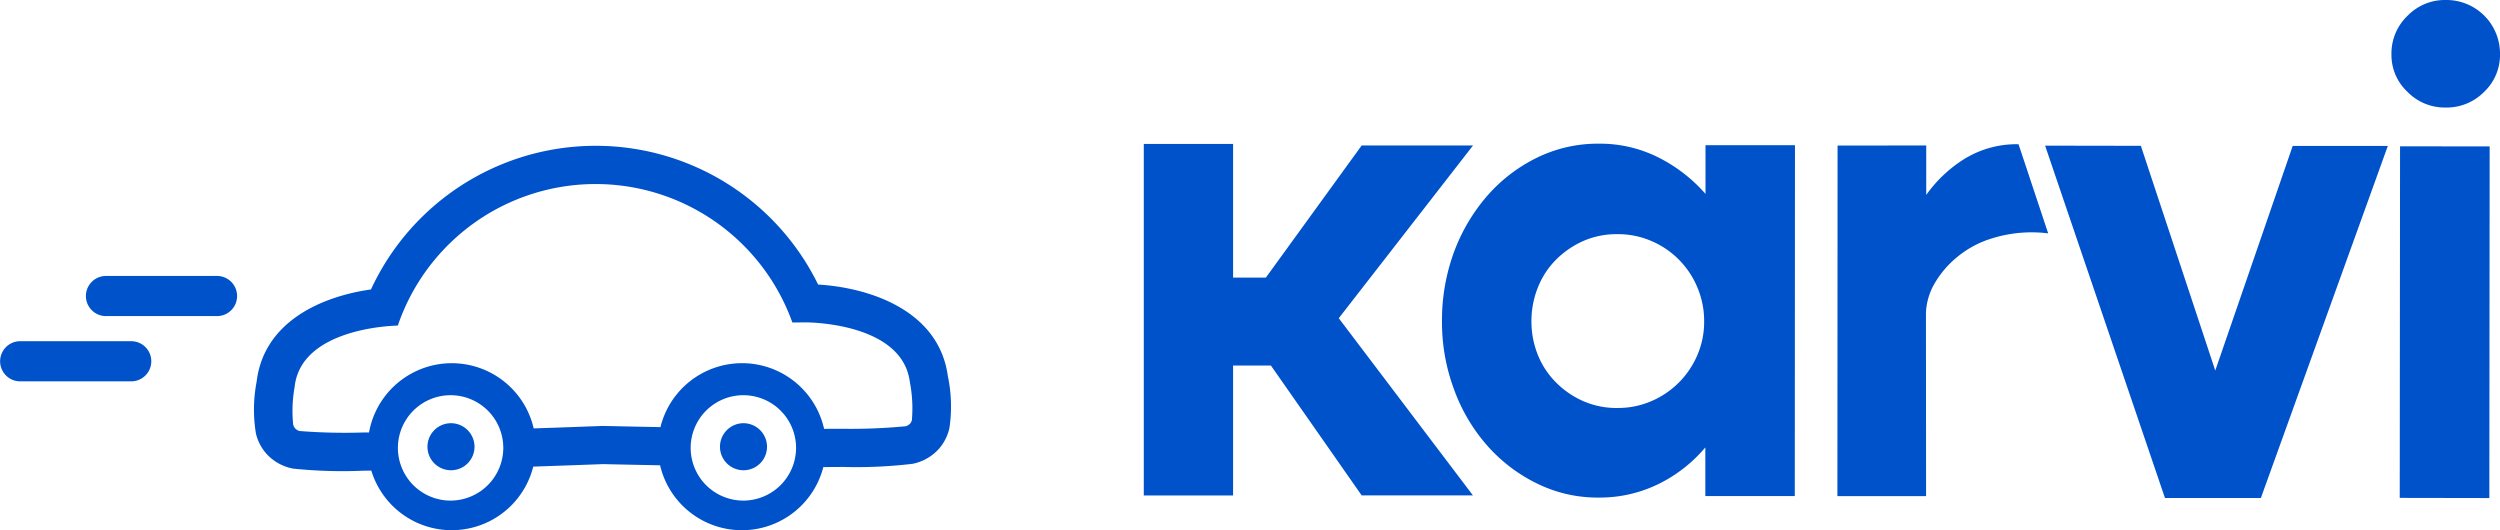 <svg xmlns="http://www.w3.org/2000/svg" width="168.658" height="35.774" viewBox="0 0 168.658 35.774">
  <g id="Grupo_9659" data-name="Grupo 9659" transform="translate(-36 -18)">
    <path id="Trazado_1535" data-name="Trazado 1535" d="M75.818,82.17H68.327a1.354,1.354,0,1,0,0,2.708h7.491a1.354,1.354,0,1,0,0-2.708" transform="translate(-25.177 -45.553)" fill="#0052cb"/>
    <path id="Trazado_1536" data-name="Trazado 1536" d="M64.485,90.837H56.994a1.354,1.354,0,1,0,0,2.708h7.491a1.354,1.354,0,1,0,0-2.708" transform="translate(-19.632 -49.818)" fill="#0052cb"/>
    <path id="Trazado_1537" data-name="Trazado 1537" d="M113.644,101.735a1.587,1.587,0,1,0,1.6,1.587,1.591,1.591,0,0,0-1.6-1.587" transform="translate(-47.232 -55.184)" fill="#0052cb"/>
    <path id="Trazado_1538" data-name="Trazado 1538" d="M152.28,101.735a1.587,1.587,0,1,0,1.6,1.587,1.591,1.591,0,0,0-1.6-1.587" transform="translate(-66.134 -55.184)" fill="#0052cb"/>
    <path id="Trazado_1539" data-name="Trazado 1539" d="M135.98,80.427c-.613-4.534-5.443-5.992-8.754-6.187a16.706,16.706,0,0,0-30.166.33c-3.21.451-7.221,2.1-7.713,6.221a9.934,9.934,0,0,0-.049,3.494,3.148,3.148,0,0,0,.712,1.373,3.219,3.219,0,0,0,1.805,1,32.285,32.285,0,0,0,4.742.139l.527-.005a5.67,5.67,0,0,0,10.924-.27c2.2-.074,3.963-.14,4.7-.168.642.015,2.055.045,3.856.079a5.67,5.67,0,0,0,11.014.118c.444,0,.875,0,1.287-.007a32.284,32.284,0,0,0,4.728-.21,3.229,3.229,0,0,0,1.8-1.032,3.161,3.161,0,0,0,.693-1.392,9.923,9.923,0,0,0-.106-3.485m-33.568,8.39a3.555,3.555,0,1,1,3.575-3.555,3.565,3.565,0,0,1-3.575,3.555m19.751,0a3.555,3.555,0,1,1,3.575-3.555,3.565,3.565,0,0,1-3.575,3.555m11.4-5.477a.642.642,0,0,1-.12.271.675.675,0,0,1-.3.189,38.955,38.955,0,0,1-4.294.172c-.391,0-.8,0-1.22.006a5.671,5.671,0,0,0-11.04-.118c-1.925-.036-3.386-.069-3.9-.08-.575.022-2.359.09-4.652.167a5.671,5.671,0,0,0-11.109.275l-.393,0a38.777,38.777,0,0,1-4.3-.1.679.679,0,0,1-.3-.184.636.636,0,0,1-.125-.27,9.219,9.219,0,0,1,.1-2.523c.439-4.07,6.961-4.135,6.961-4.135a14.1,14.1,0,0,1,26.618-.208l.9-.008s6.521-.037,7.025,4.025a9.21,9.21,0,0,1,.141,2.521" transform="translate(-36.033 -37.043)" fill="#0052cb"/>
    <path id="Trazado_1540" data-name="Trazado 1540" d="M6.025,9.14v9.021h2.21L14.7,9.246h7.512L13.154,20.9l9.053,11.954H14.7L8.575,24.09H6.025v8.766H0V9.14Z" transform="translate(113.163 18.568)" fill="#0052cb"/>
    <path id="Trazado_1541" data-name="Trazado 1541" d="M19.14,21.1a13.326,13.326,0,0,1,.818-4.686,12.3,12.3,0,0,1,2.253-3.793,10.7,10.7,0,0,1,3.358-2.561,9.338,9.338,0,0,1,4.155-.935,8.779,8.779,0,0,1,4.006.924,10.451,10.451,0,0,1,3.188,2.465V9.226h6.035L42.941,32.9H36.906V29.617A9.753,9.753,0,0,1,33.718,32.1,9.037,9.037,0,0,1,29.712,33a9.237,9.237,0,0,1-4.155-.946,10.752,10.752,0,0,1-3.347-2.54,11.81,11.81,0,0,1-2.242-3.772A12.946,12.946,0,0,1,19.14,21.1Zm6.035.011a6.016,6.016,0,0,0,.436,2.274,5.523,5.523,0,0,0,1.233,1.859,5.944,5.944,0,0,0,1.838,1.254,5.569,5.569,0,0,0,2.3.457,5.646,5.646,0,0,0,2.274-.457,5.872,5.872,0,0,0,3.113-3.113,5.632,5.632,0,0,0,.457-2.263,5.785,5.785,0,0,0-.457-2.3,5.817,5.817,0,0,0-3.113-3.135,5.646,5.646,0,0,0-2.274-.457,5.569,5.569,0,0,0-2.3.457,6.071,6.071,0,0,0-1.838,1.254,5.508,5.508,0,0,0-1.233,1.881A6.07,6.07,0,0,0,25.175,21.106Z" transform="translate(114.141 18.568)" fill="#0052cb"/>
    <path id="Trazado_1542" data-name="Trazado 1542" d="M50.453,9.245v3.336a8.976,8.976,0,0,1,2.582-2.433,6.713,6.713,0,0,1,3.645-.988l2,6.014a8.987,8.987,0,0,0-4.208.478,6.783,6.783,0,0,0-1.955,1.137,6.527,6.527,0,0,0-1.456,1.689,4.316,4.316,0,0,0-.627,2.029L50.442,32.9H44.46l.011-23.653Z" transform="translate(115.497 18.57)" fill="#0052cb"/>
    <path id="Trazado_1543" data-name="Trazado 1543" d="M64.38,9.261,69.4,24.423,74.623,9.271h6.418L72.477,33.019H66.006L57.92,9.25Z" transform="translate(116.049 18.576)" fill="#0052cb"/>
    <path id="Trazado_1544" data-name="Trazado 1544" d="M79.87,3.675a3.513,3.513,0,0,1,1.085-2.61A3.513,3.513,0,0,1,83.51,0a3.617,3.617,0,0,1,3.683,3.675A3.424,3.424,0,0,1,86.13,6.189,3.545,3.545,0,0,1,83.5,7.254a3.5,3.5,0,0,1-2.556-1.065A3.394,3.394,0,0,1,79.87,3.675Zm6.625,6.2L86.474,33.6l-6.045-.011L80.45,9.874Z" transform="translate(117.465 18)" fill="#0052cb"/>
  </g>
</svg>
